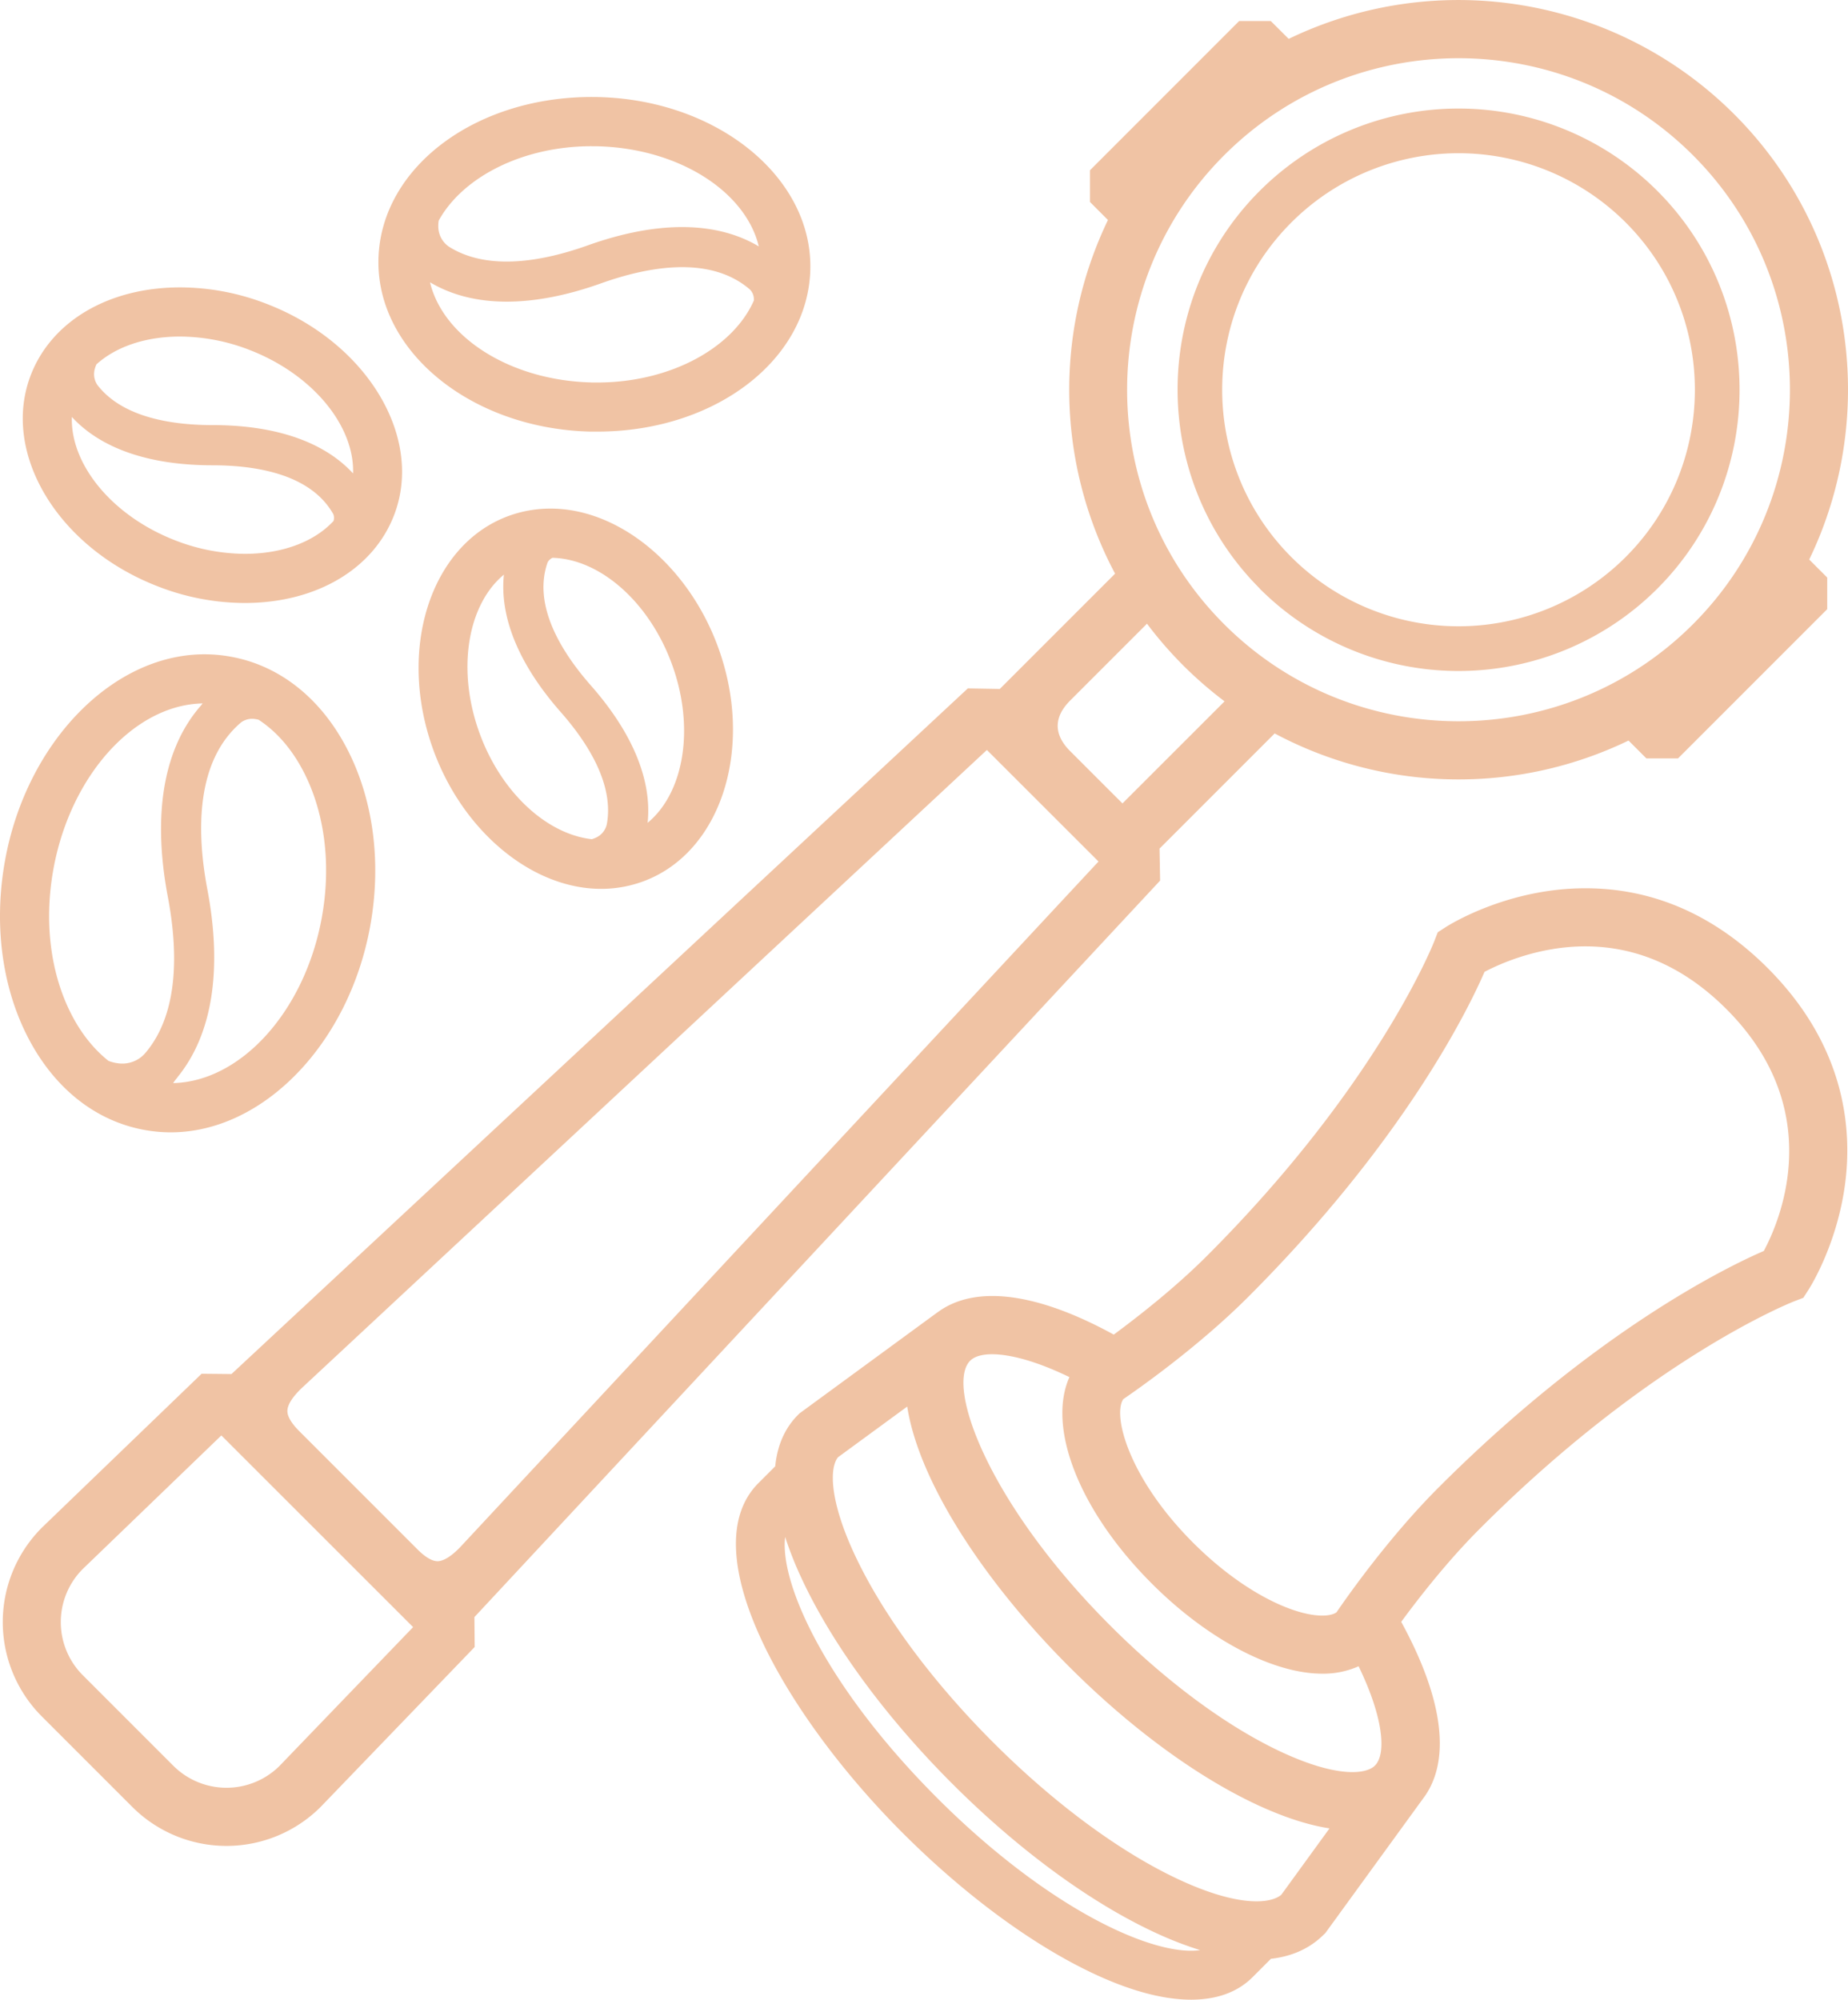 <svg xmlns="http://www.w3.org/2000/svg" width="1440" height="1557.85" viewBox="-0.001 0.009 1080.019 1168.381" style=""><g><title>coffee06_181526862</title><g data-name="Layer 2"><g data-name="Layer 1"><g data-name="Слой 2"><g data-name="181526862"><path data-name="coffee01 181526862" d="M926.52 519c-46 0-80.17 21.79-81.61 22.71l-4.65 3-2 5.18c-.32.83-32.73 83.79-132.87 183.9-18.62 18.63-40.32 35.54-54.48 46-44.07-24.16-79.47-29-101.47-14.09l-1.85 1.3-.22.15-80.12 58.67-.92.92c-6.28 6.29-11.89 15.8-13.27 30l-9.78 9.78c-39 39 14.29 134.47 84.27 204.45 37 37 77.41 66.58 113.71 83.18 20.73 9.49 39.27 14.24 54.84 14.24 15 0 27.15-4.38 35.91-13.13l10.74-10.75c14.48-1.65 24.28-7.54 30.8-14.08l1-.94 58.45-80.44c14.93-22 10-57.38-14.1-101.42 10.41-14.17 27.32-35.86 46-54.48 100-100.16 183-132.55 183.79-132.86l5.22-2 3-4.67c.66-1 16.36-25.6 21.25-60.79 4.57-32.9.45-81.68-45.15-127.27-30.96-30.89-66.78-46.56-106.49-46.56zM625 804.63c-13.1 29.37 5.5 78 48.23 120.71 32.43 32.43 70.56 52.57 99.53 52.57a50.9 50.9 0 0 0 21.24-4.32c14.52 29.89 16.32 51.23 9.56 58-5.41 5.41-22.62 6.75-53.35-7.31-32-14.64-68-41.09-101.37-74.5-71.15-71.09-96.37-140.22-81.84-154.73 6.74-6.77 28.1-4.95 58 9.58zm28.21 323.43c-33.27-15.22-70.68-42.69-105.35-77.36-65.16-65.16-92.32-125.64-89-152.66a213 213 0 0 0 9.8 24.61c17.88 38.32 49.06 80.74 87.77 119.45 39 39 81.53 70.1 119.78 87.61a209.13 209.13 0 0 0 25.18 9.72c-11.15 1.63-28.28-2.27-48.15-11.37zm95.58-20.92c-6.87 5.59-25.87 6.59-58.42-8.31-34.68-15.87-73.72-44.55-109.91-80.74-36-36-64.76-75-81-109.8-14.12-30.26-15.08-50-9.73-56.82l40.47-29.63c7 44.87 46.13 103.5 94.59 151.94C661 1010 700.46 1038.86 736 1055.13c16 7.3 29.49 11.39 41 13.17zm282-376.21c-21.4 9.28-98.52 46.66-190.08 138.23-29.29 29.29-53.79 64.35-59.63 72.91-2.25 1.55-5.69 1.9-8.33 1.9-16.37 0-46.08-13.19-75.52-42.64C659.8 863.88 650 827 656.5 817.48c8.55-5.83 43.61-30.35 72.92-59.64 91.45-91.45 128.85-168.5 138.18-190 9-4.74 31.56-14.89 58.92-14.89 30.39 0 58.12 12.33 82.44 36.66 59.37 59.38 31.06 124.16 21.85 141.31zm-294.59-387a164.33 164.33 0 0 0 232.39 0c64.07-64.07 64.07-168.31 0-232.39a164.33 164.33 0 0 0-232.39 0c-64 64-64 168.28.05 232.35zM754.69 130a138.17 138.17 0 0 1 195.42 0c53.89 53.89 53.89 141.56 0 195.45a138.2 138.2 0 0 1-195.45 0c-53.85-53.9-53.85-141.57.03-195.45zM678 514.52l-.34-18.69 67.29-67.29a228.43 228.43 0 0 0 206.81 4.15l10.44 10.44h18.47l87.21-87.21v-18.47l-10.53-10.52c41-84.81 26.39-190-43.88-260.22a228 228 0 0 0-260.32-44l-10.48-10.43H724.2L637 99.49V118l10.52 10.54a228.7 228.7 0 0 0 4.16 206.64l-67.38 67.37-18.68-.33-430.35 400.63-17.45-.17-93.21 89.78-.23.23a78 78 0 0 0 0 110.14l52.91 52.91a77.88 77.88 0 0 0 110.13 0l90-93.43-.16-17.46zm-408.9 389.3c-5.1 5.36-9.83 8.33-13.32 8.37h-.08c-4 0-8.57-3.75-11.73-6.92l-69.1-69.09c-3.18-3.19-7-7.82-6.91-11.81 0-3.49 3-8.22 8.37-13.32l400.43-372.86L642 503.37zm720.32-813.1c75.54 75.54 75.54 198.44 0 274s-198.33 75.66-274 0-75.54-198.45 0-274 198.34-75.66 274 0zm-298 298a230.17 230.17 0 0 0 24.25 21.06L656 469.42l-7.69-7.67-23-23c-14.06-14.19-3.8-25.48.37-29.69l44.65-44.64a229.08 229.08 0 0 0 21.1 24.3zm-528.1 643.13a44 44 0 0 1-62-.11l-52.93-52.92a43.91 43.91 0 0 1-.1-62l81.08-78.11 112.06 112zM345 252.18h4.07c68.53 0 123.2-41.59 124.5-94.69 1.31-53.88-54.22-99.09-123.81-100.78-70.4-1.64-127.25 40.5-128.58 94.64-1.3 53.93 54.24 99.14 123.82 100.83zm.7-28.72c-47.54-1.16-86.63-26.34-94.38-58.46.17.1.35.15.52.25 12.49 7.3 27.38 11 44.29 11 16.6 0 35.13-3.55 55.2-10.72 27.76-9.91 63.85-16.4 87 3.68a8.2 8.2 0 0 1 2.25 5.37v1c-12.14 27.66-48.78 47.91-91.51 47.91h-3.36zm0-138h3.36c47.56 1.16 86.66 26.36 94.4 58.51-24.79-14.77-59.21-15.15-100-.59-25.41 9.08-57.83 15.3-80.92.86a14.3 14.3 0 0 1-6.34-10.73 18.8 18.8 0 0 1 .19-4.62c13.94-25.34 48.91-43.46 89.32-43.46zM84.46 660.22a85.81 85.81 0 0 0 15.34 1.39c53.94 0 104-51.69 116.51-120.24 6.6-36.18 2.2-72.3-12.37-101.68-15.27-30.8-39.81-50.71-69.1-56a85.84 85.84 0 0 0-15.35-1.39c-53.93 0-104 51.7-116.5 120.21C-3.6 538.7.78 574.81 15.35 604.2c15.27 30.8 39.82 50.69 69.11 56.02zm103.59-124c-9.92 54.47-47.1 95.67-86.84 96.62a23.48 23.48 0 0 1 2.11-2.84 7.12 7.12 0 0 0 .46-.66c20.15-24.72 26.35-62.38 17.42-109.59-6.26-33.06-7.15-74.94 19.75-97.7a10.93 10.93 0 0 1 7.59-2 18.9 18.9 0 0 1 2.58.48c10.87 7.09 20.15 17.93 27.08 31.91 11.84 23.89 15.34 53.64 9.85 83.78zM31.24 507.66c10-54.66 47.33-95.93 87.22-96.66 0 0 0 .05-.07.08a7.89 7.89 0 0 0-.72.9c-21.85 24.64-28.82 63.26-19.57 112.11 5.73 30.25 7 67.89-13.46 91.51a17.63 17.63 0 0 1-14.4 5.79 23.59 23.59 0 0 1-6.82-1.53c-8.83-7-16.43-16.57-22.33-28.46-11.84-23.85-15.34-53.6-9.85-83.74zm290.51-210.5a71.39 71.39 0 0 0-24.75 4.39c-45.74 16.94-65.24 78.58-43.45 137.42 17.52 47.32 57.7 80.37 97.7 80.37a70.94 70.94 0 0 0 24.76-4.4c45.73-16.93 65.22-78.57 43.44-137.4-17.51-47.33-57.69-80.38-97.69-80.38zM280.49 429c-13.86-37.44-7.3-75.65 14-93.25-2.58 24.79 8.64 52.39 33.19 80.28 15.61 17.73 31.18 42 27 65.32a11.23 11.23 0 0 1-6.09 7.93 16 16 0 0 1-2.74 1.05c-26.47-2.99-52.78-27.33-65.36-61.33zm98 51.77c2.59-24.79-8.64-52.39-33.19-80.28-17.09-19.41-34.13-46.72-25.25-71.94a6.09 6.09 0 0 1 2.84-2.63c27.86.69 56.35 25.81 69.6 61.61 13.88 37.47 7.32 75.64-14 93.23zM92.36 342.65a140.39 140.39 0 0 0 50.64 9.67c41.66 0 75.1-19.66 87.3-51.3 17.53-45.5-15.82-100.88-74.36-123.44a140.39 140.39 0 0 0-50.67-9.67c-41.66 0-75.11 19.65-87.3 51.3C.46 264.72 33.82 320.09 92.36 342.65zm53.28-138.26c37.28 14.36 61.62 44.59 60.7 72.23-16.89-18.36-45-28.23-82.17-28.25-23.83 0-52.66-4.49-67.26-23.44a11.23 11.23 0 0 1-1.53-9.3 15.67 15.67 0 0 1 1-2.76c11.37-10.28 28.63-16.23 48.88-16.23a113.4 113.4 0 0 1 40.38 7.75zM42 243.62c16.89 18.36 45 28.22 82.16 28.24 25.87 0 57.61 5.29 70.67 28.63a6 6 0 0 1 .08 3.92c-11.2 12.1-29.76 19.19-51.87 19.19a113.5 113.5 0 0 1-40.34-7.76c-37.29-14.37-61.64-44.6-60.7-72.22z" fill="#f0c3a4"></path></g></g></g></g></g></svg>